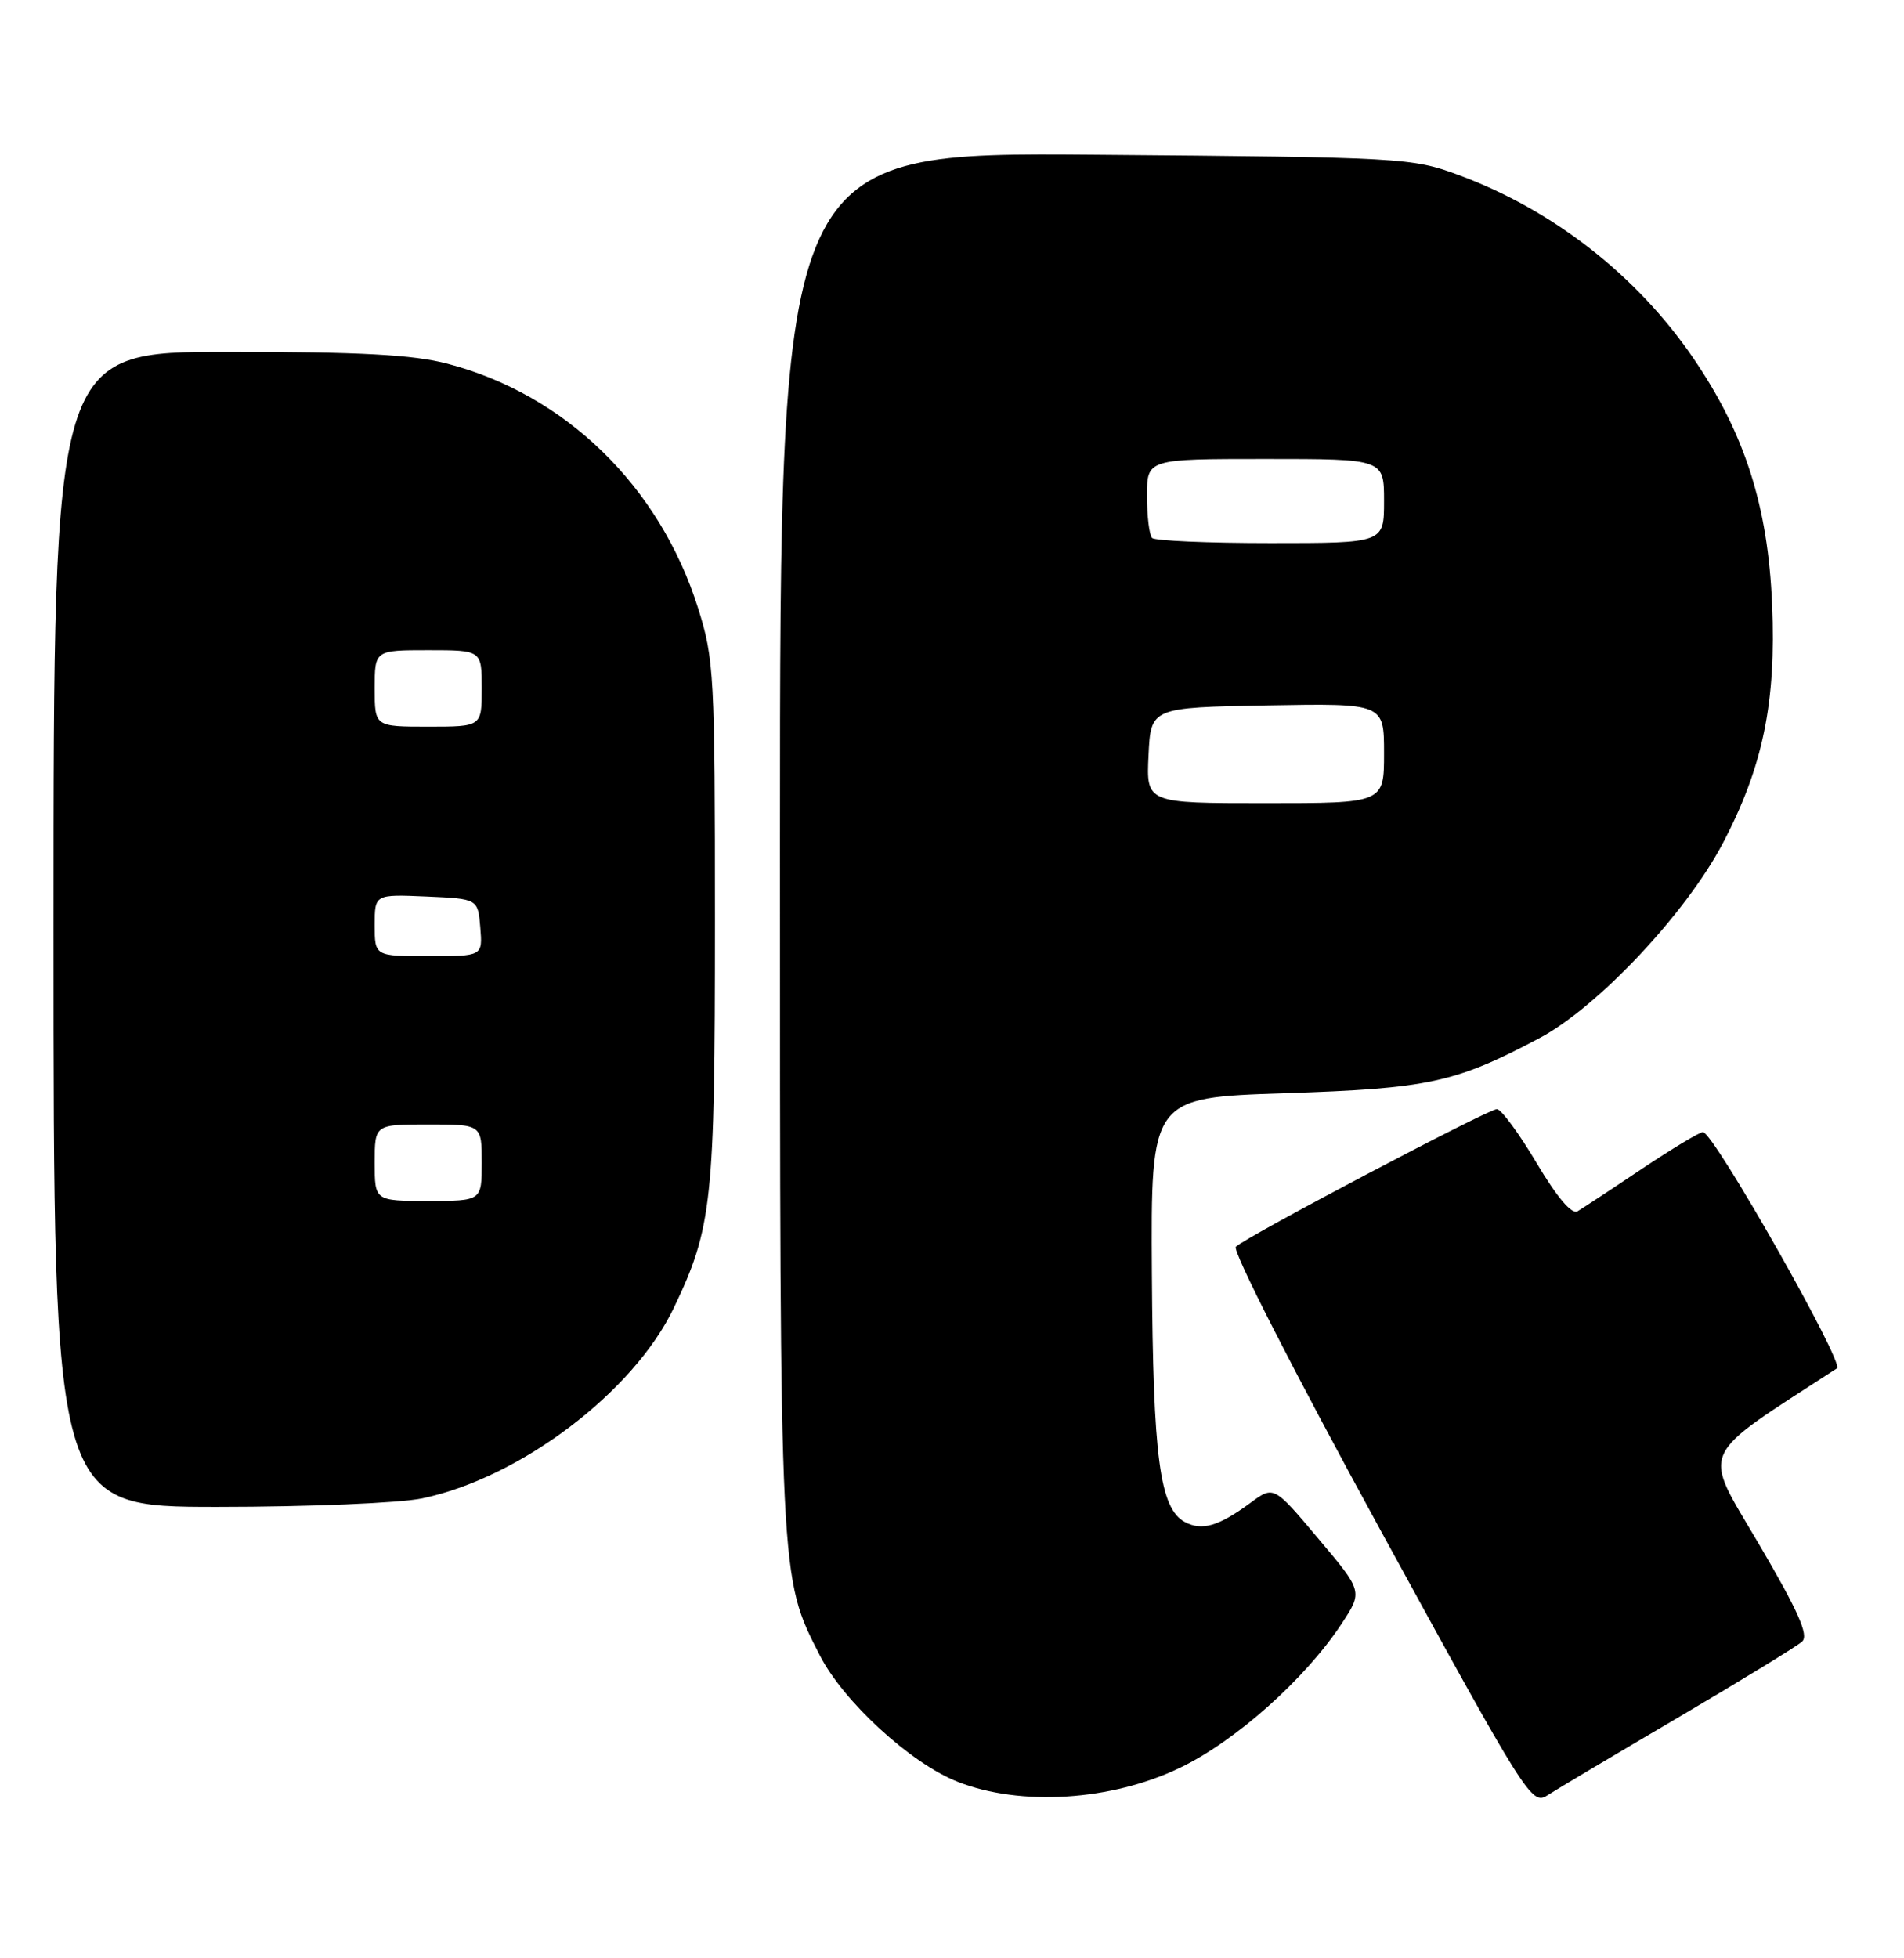 <?xml version="1.0" encoding="UTF-8" standalone="no"?>
<!DOCTYPE svg PUBLIC "-//W3C//DTD SVG 1.1//EN" "http://www.w3.org/Graphics/SVG/1.1/DTD/svg11.dtd" >
<svg xmlns="http://www.w3.org/2000/svg" xmlns:xlink="http://www.w3.org/1999/xlink" version="1.1" viewBox="0 0 249 256">
 <g >
 <path fill="currentColor"
d=" M 219.50 224.51 C 227.75 219.66 235.03 215.20 235.68 214.60 C 236.57 213.77 235.18 210.65 230.01 201.83 C 222.56 189.14 221.79 190.87 240.24 178.88 C 241.24 178.23 224.08 148.00 222.71 148.00 C 222.27 148.00 218.67 150.17 214.70 152.82 C 210.74 155.48 206.96 157.96 206.31 158.35 C 205.54 158.80 203.63 156.54 200.94 152.02 C 198.65 148.16 196.32 145.00 195.76 145.00 C 194.61 145.00 162.96 161.68 161.62 162.99 C 161.12 163.48 169.26 179.42 180.49 199.96 C 199.66 235.01 200.30 236.03 202.37 234.70 C 203.54 233.94 211.25 229.36 219.50 224.51 Z  M 154.30 231.11 C 161.58 227.62 170.68 219.51 175.45 212.28 C 178.23 208.05 178.23 208.05 172.40 201.14 C 166.58 194.22 166.58 194.22 163.54 196.46 C 159.38 199.53 157.19 200.17 154.96 198.98 C 151.67 197.22 150.79 190.59 150.64 166.50 C 150.50 143.50 150.50 143.50 168.00 142.92 C 186.84 142.30 190.28 141.56 201.30 135.73 C 208.90 131.72 220.49 119.41 225.30 110.25 C 230.55 100.26 232.30 91.80 231.75 79.00 C 231.21 66.15 228.17 56.66 221.45 46.83 C 214.05 35.99 203.06 27.42 190.72 22.87 C 184.67 20.63 183.39 20.56 143.25 20.23 C 102.00 19.90 102.00 19.90 102.00 110.05 C 102.00 207.14 101.95 206.10 107.21 216.40 C 110.28 222.42 119.07 230.50 125.21 232.92 C 133.43 236.17 145.30 235.44 154.30 231.11 Z  M 55.20 195.89 C 68.03 193.21 82.86 181.98 88.12 170.98 C 93.14 160.50 93.50 157.09 93.50 120.50 C 93.50 88.21 93.39 86.15 91.29 79.50 C 86.26 63.56 73.95 51.57 58.48 47.54 C 54.01 46.37 47.07 46.00 29.79 46.00 C 7.00 46.00 7.00 46.00 7.00 121.50 C 7.00 197.00 7.00 197.00 28.45 197.00 C 40.31 197.00 52.27 196.50 55.20 195.89 Z  M 150.20 98.75 C 150.50 92.50 150.50 92.50 165.75 92.22 C 181.00 91.95 181.00 91.95 181.00 98.47 C 181.00 105.00 181.00 105.00 165.45 105.00 C 149.90 105.00 149.90 105.00 150.20 98.75 Z  M 150.67 70.33 C 150.30 69.97 150.00 67.49 150.00 64.83 C 150.00 60.00 150.00 60.00 165.50 60.00 C 181.00 60.00 181.00 60.00 181.00 65.50 C 181.00 71.00 181.00 71.00 166.17 71.00 C 158.01 71.00 151.03 70.70 150.67 70.33 Z  M 49.00 152.00 C 49.00 147.00 49.00 147.00 56.00 147.00 C 63.00 147.00 63.00 147.00 63.00 152.00 C 63.00 157.00 63.00 157.00 56.00 157.00 C 49.00 157.00 49.00 157.00 49.00 152.00 Z  M 49.00 120.95 C 49.00 116.91 49.00 116.91 55.75 117.20 C 62.50 117.50 62.50 117.50 62.81 121.25 C 63.12 125.00 63.12 125.00 56.06 125.00 C 49.00 125.00 49.00 125.00 49.00 120.95 Z  M 49.00 90.00 C 49.00 85.00 49.00 85.00 56.00 85.00 C 63.00 85.00 63.00 85.00 63.00 90.00 C 63.00 95.00 63.00 95.00 56.00 95.00 C 49.00 95.00 49.00 95.00 49.00 90.00 Z "/>
</g>
</svg>